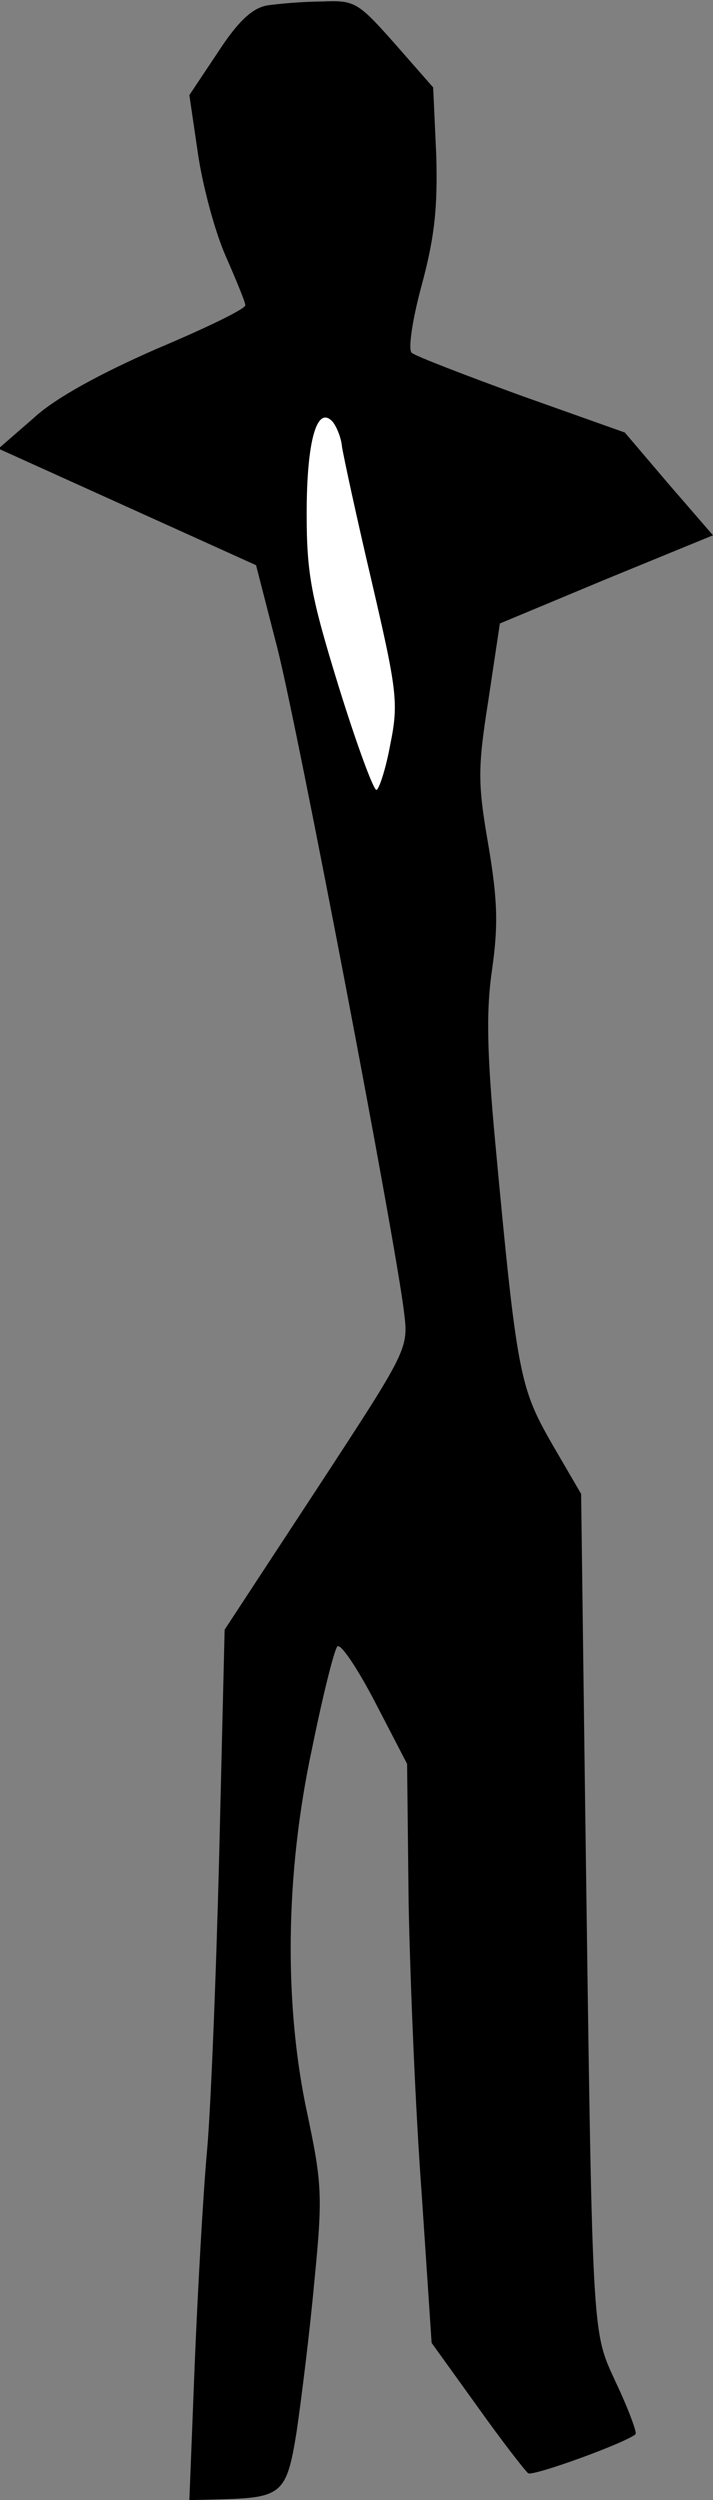 <?xml version="1.0" standalone="no"?>
<!DOCTYPE svg PUBLIC "-//W3C//DTD SVG 20010904//EN"
 "http://www.w3.org/TR/2001/REC-SVG-20010904/DTD/svg10.dtd">
<svg version="1.0" xmlns="http://www.w3.org/2000/svg"
 width="93pt" height="326pt" viewBox="0 0 93 326"
 preserveAspectRatio="xMidYMid meet">
<rect x="0" y="0" width="93" height="326" fill="#808080" stroke="none"/>
<g transform="translate(0,326) scale(0.1,-0.1)"
fill="#000000" stroke="none">
<path fill="#000000" stroke="none" d="M349 3253 c-19 -3 -38 -20 -64 -60
l-38 -57 11 -75 c6 -42 22 -102 36 -134 14 -32 26 -61 26 -65 0 -5 -52 -30
-116 -57 -73 -32 -132 -64 -160 -90 l-46 -40 168 -76 168 -76 28 -109 c27
-107 154 -772 165 -865 6 -48 5 -49 -114 -231 l-120 -183 -7 -290 c-4 -159
-11 -335 -16 -390 -5 -55 -12 -180 -16 -277 l-7 -178 39 1 c82 2 88 7 101 89
6 41 17 129 23 195 11 111 10 128 -9 218 -31 143 -29 314 6 477 14 69 29 129
33 133 4 5 26 -28 49 -72 l42 -81 2 -182 c2 -101 9 -271 17 -378 l13 -195 59
-82 c32 -45 63 -85 67 -88 7 -4 128 40 140 51 2 2 -9 32 -25 66 -33 72 -31 44
-41 772 l-5 388 -39 67 c-41 72 -45 90 -73 391 -11 119 -12 173 -4 227 8 57 7
90 -5 161 -14 81 -14 100 0 189 l15 100 139 58 139 57 -58 67 -57 67 -135 48
c-74 27 -139 52 -143 56 -5 4 1 44 13 88 17 63 21 102 19 170 l-4 88 -50 57
c-48 54 -52 57 -95 55 -25 0 -57 -3 -71 -5z"/>
<path fill="#ffffff" stroke="none" d="M446 2678 c2 -13 19 -92 39 -177 33
-142 35 -158 24 -212 -6 -33 -15 -59 -18 -59 -4 0 -26 60 -49 134 -36 117 -42
147 -42 226 0 94 13 141 33 121 5 -5 12 -21 13 -33z"/>
</g>
</svg>
